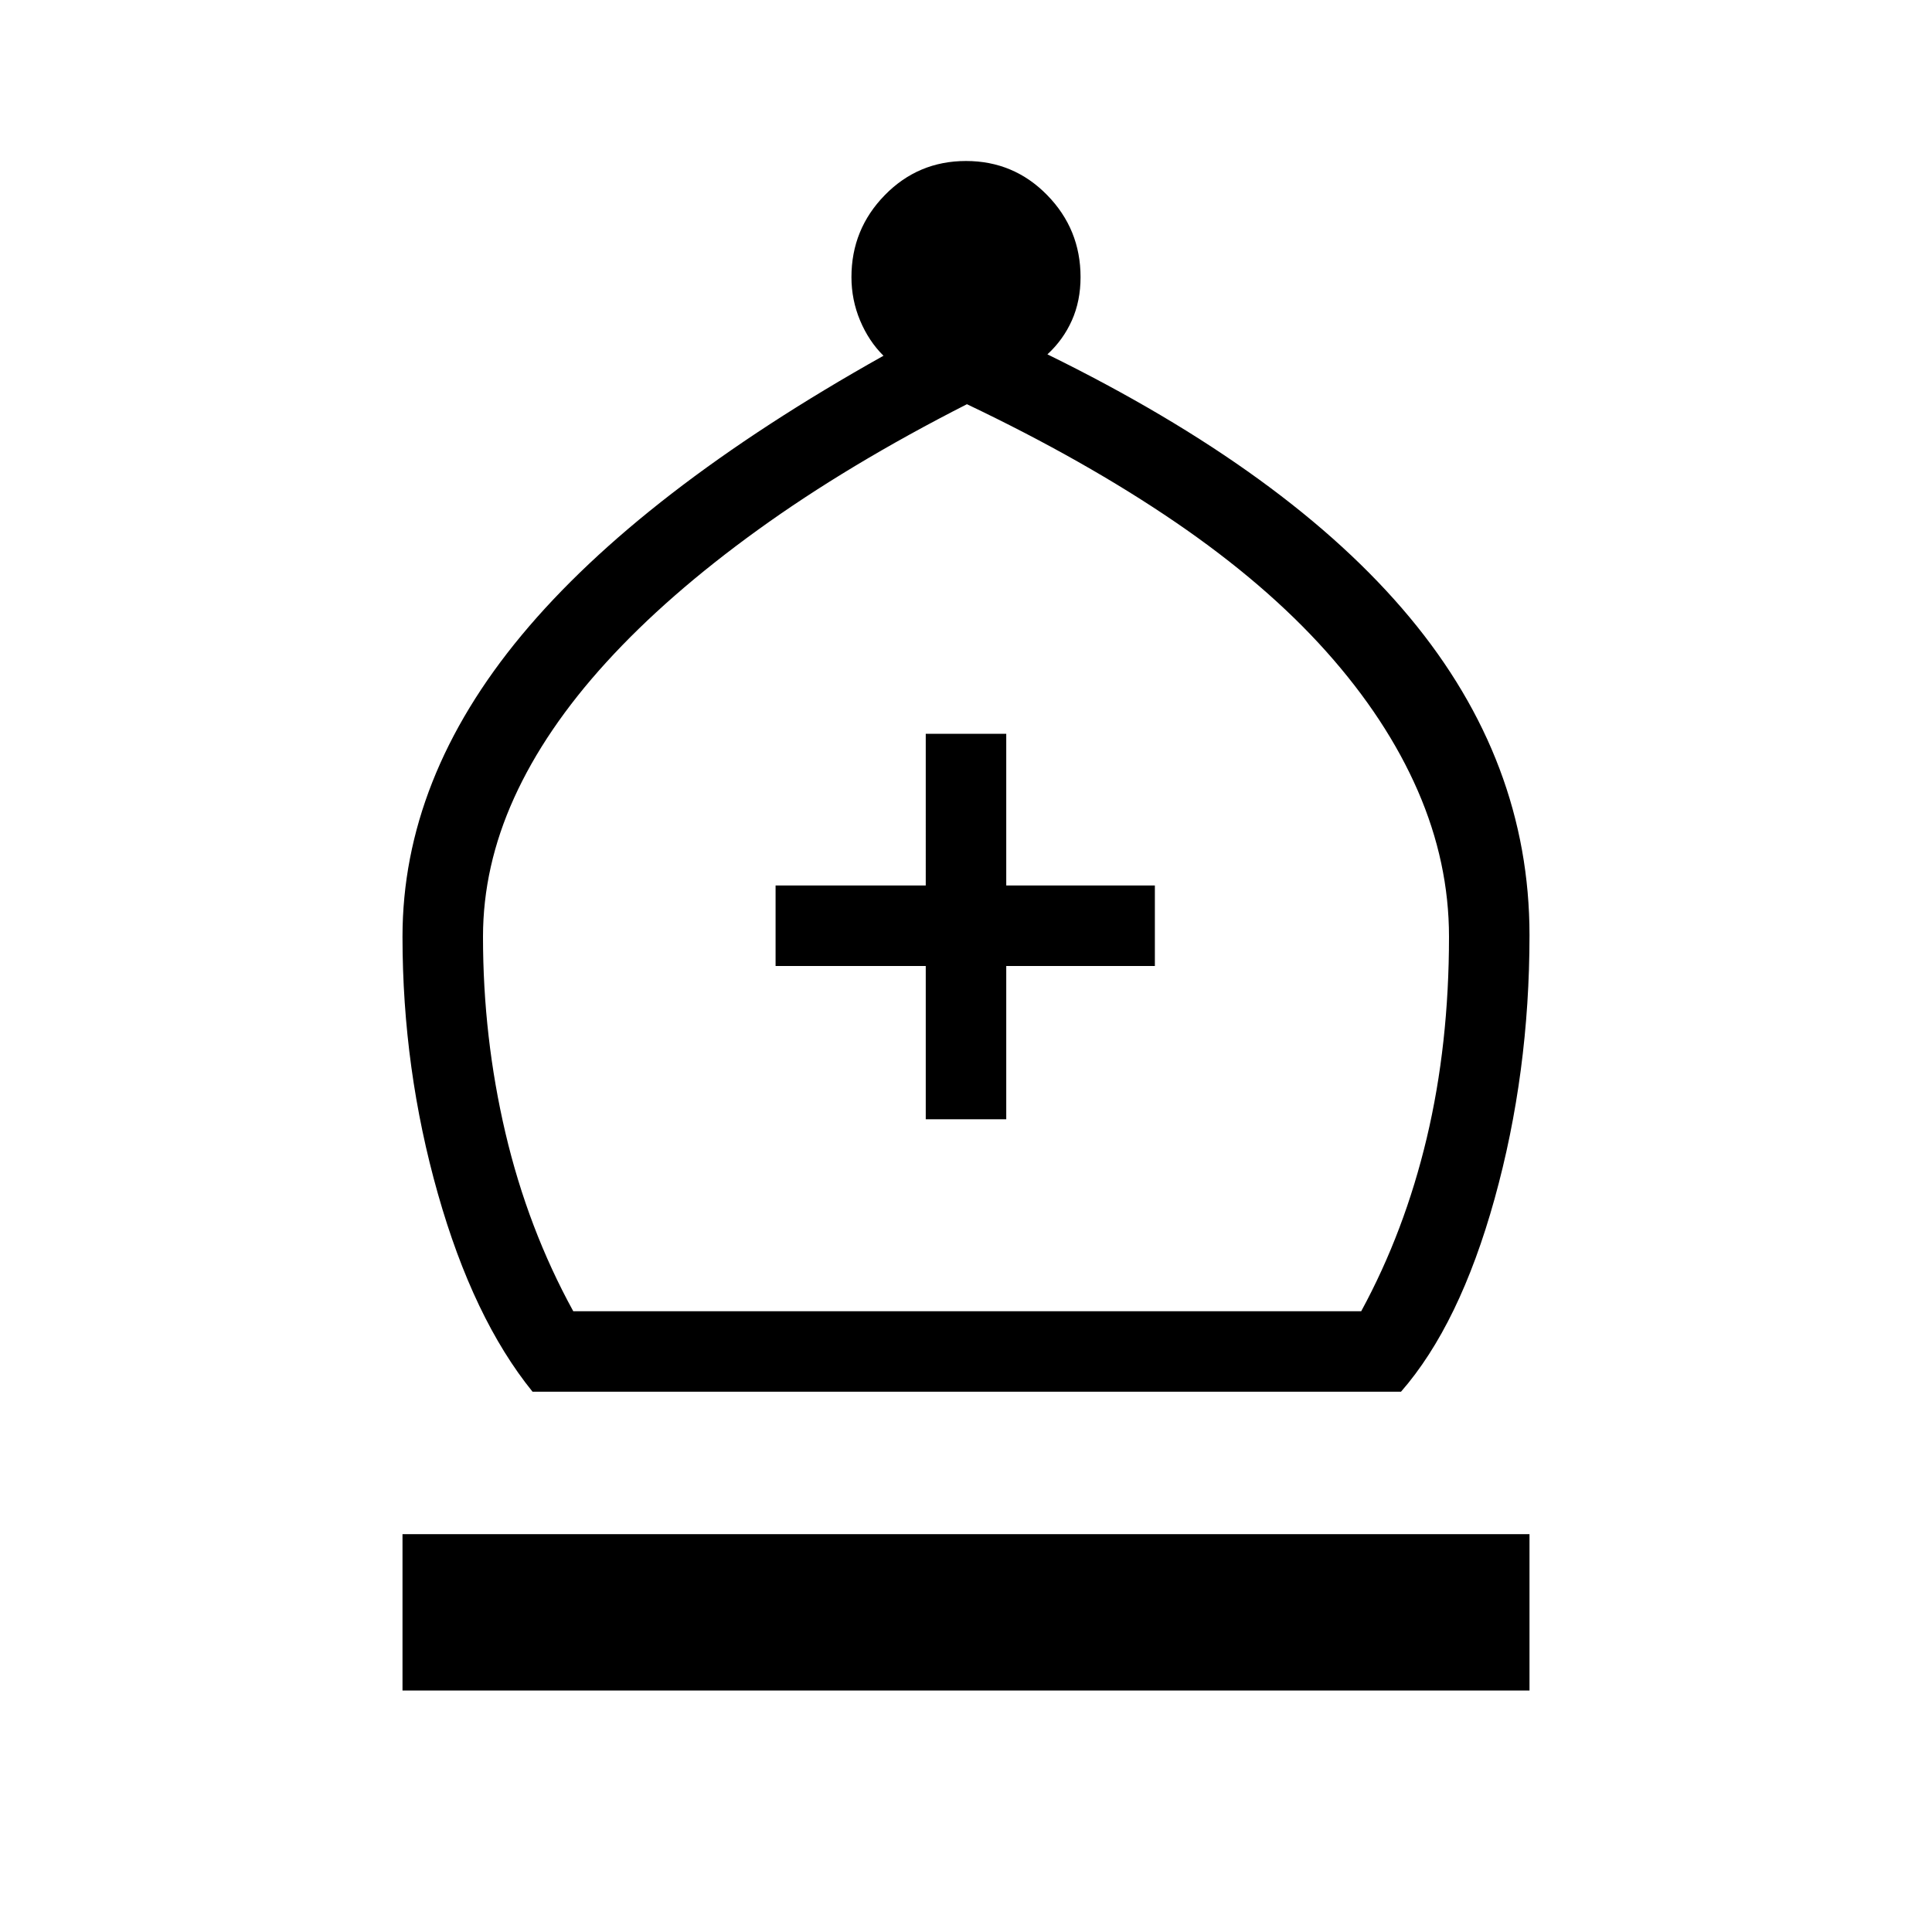 <svg xmlns="http://www.w3.org/2000/svg" height="24" viewBox="0 -960 960 960" width="24"><path d="M264.62-268.46q-29.47-36.39-47.04-98.39-17.58-62-17.58-127.69 0-78.61 59.23-149.88T439-783.23q-7.31-7.23-11.62-17.5-4.3-10.27-4.3-21.58 0-23.77 16.57-40.73Q456.23-880 480-880q23.77 0 40.35 16.96 16.57 16.96 16.57 40.73 0 11.85-4.3 21.5-4.31 9.66-12.16 16.89 120.39 59.07 179.96 130.65Q760-581.69 760-495.31q0 68.54-17.35 131-17.34 62.46-46.5 95.85H264.62Zm20.23-40h391.53q21.54-39.62 32.58-86.12Q720-441.08 720-494.54q0-36.92-15.5-72.54-15.5-35.61-45.5-69.19t-74.88-64.23q-44.89-30.65-103.66-58.65-59.08 30.07-103.96 62.5-44.88 32.42-75.23 65.73-30.35 33.3-45.81 67.38t-15.46 69q0 50 11.15 97.5 11.16 47.5 33.7 88.58ZM200-120v-77.69h560V-120H200Zm260-283.85h40V-480h73.85v-40H500v-75.38h-40V-520h-74.62v40H460v76.15Zm20 95.39Z"/></svg>